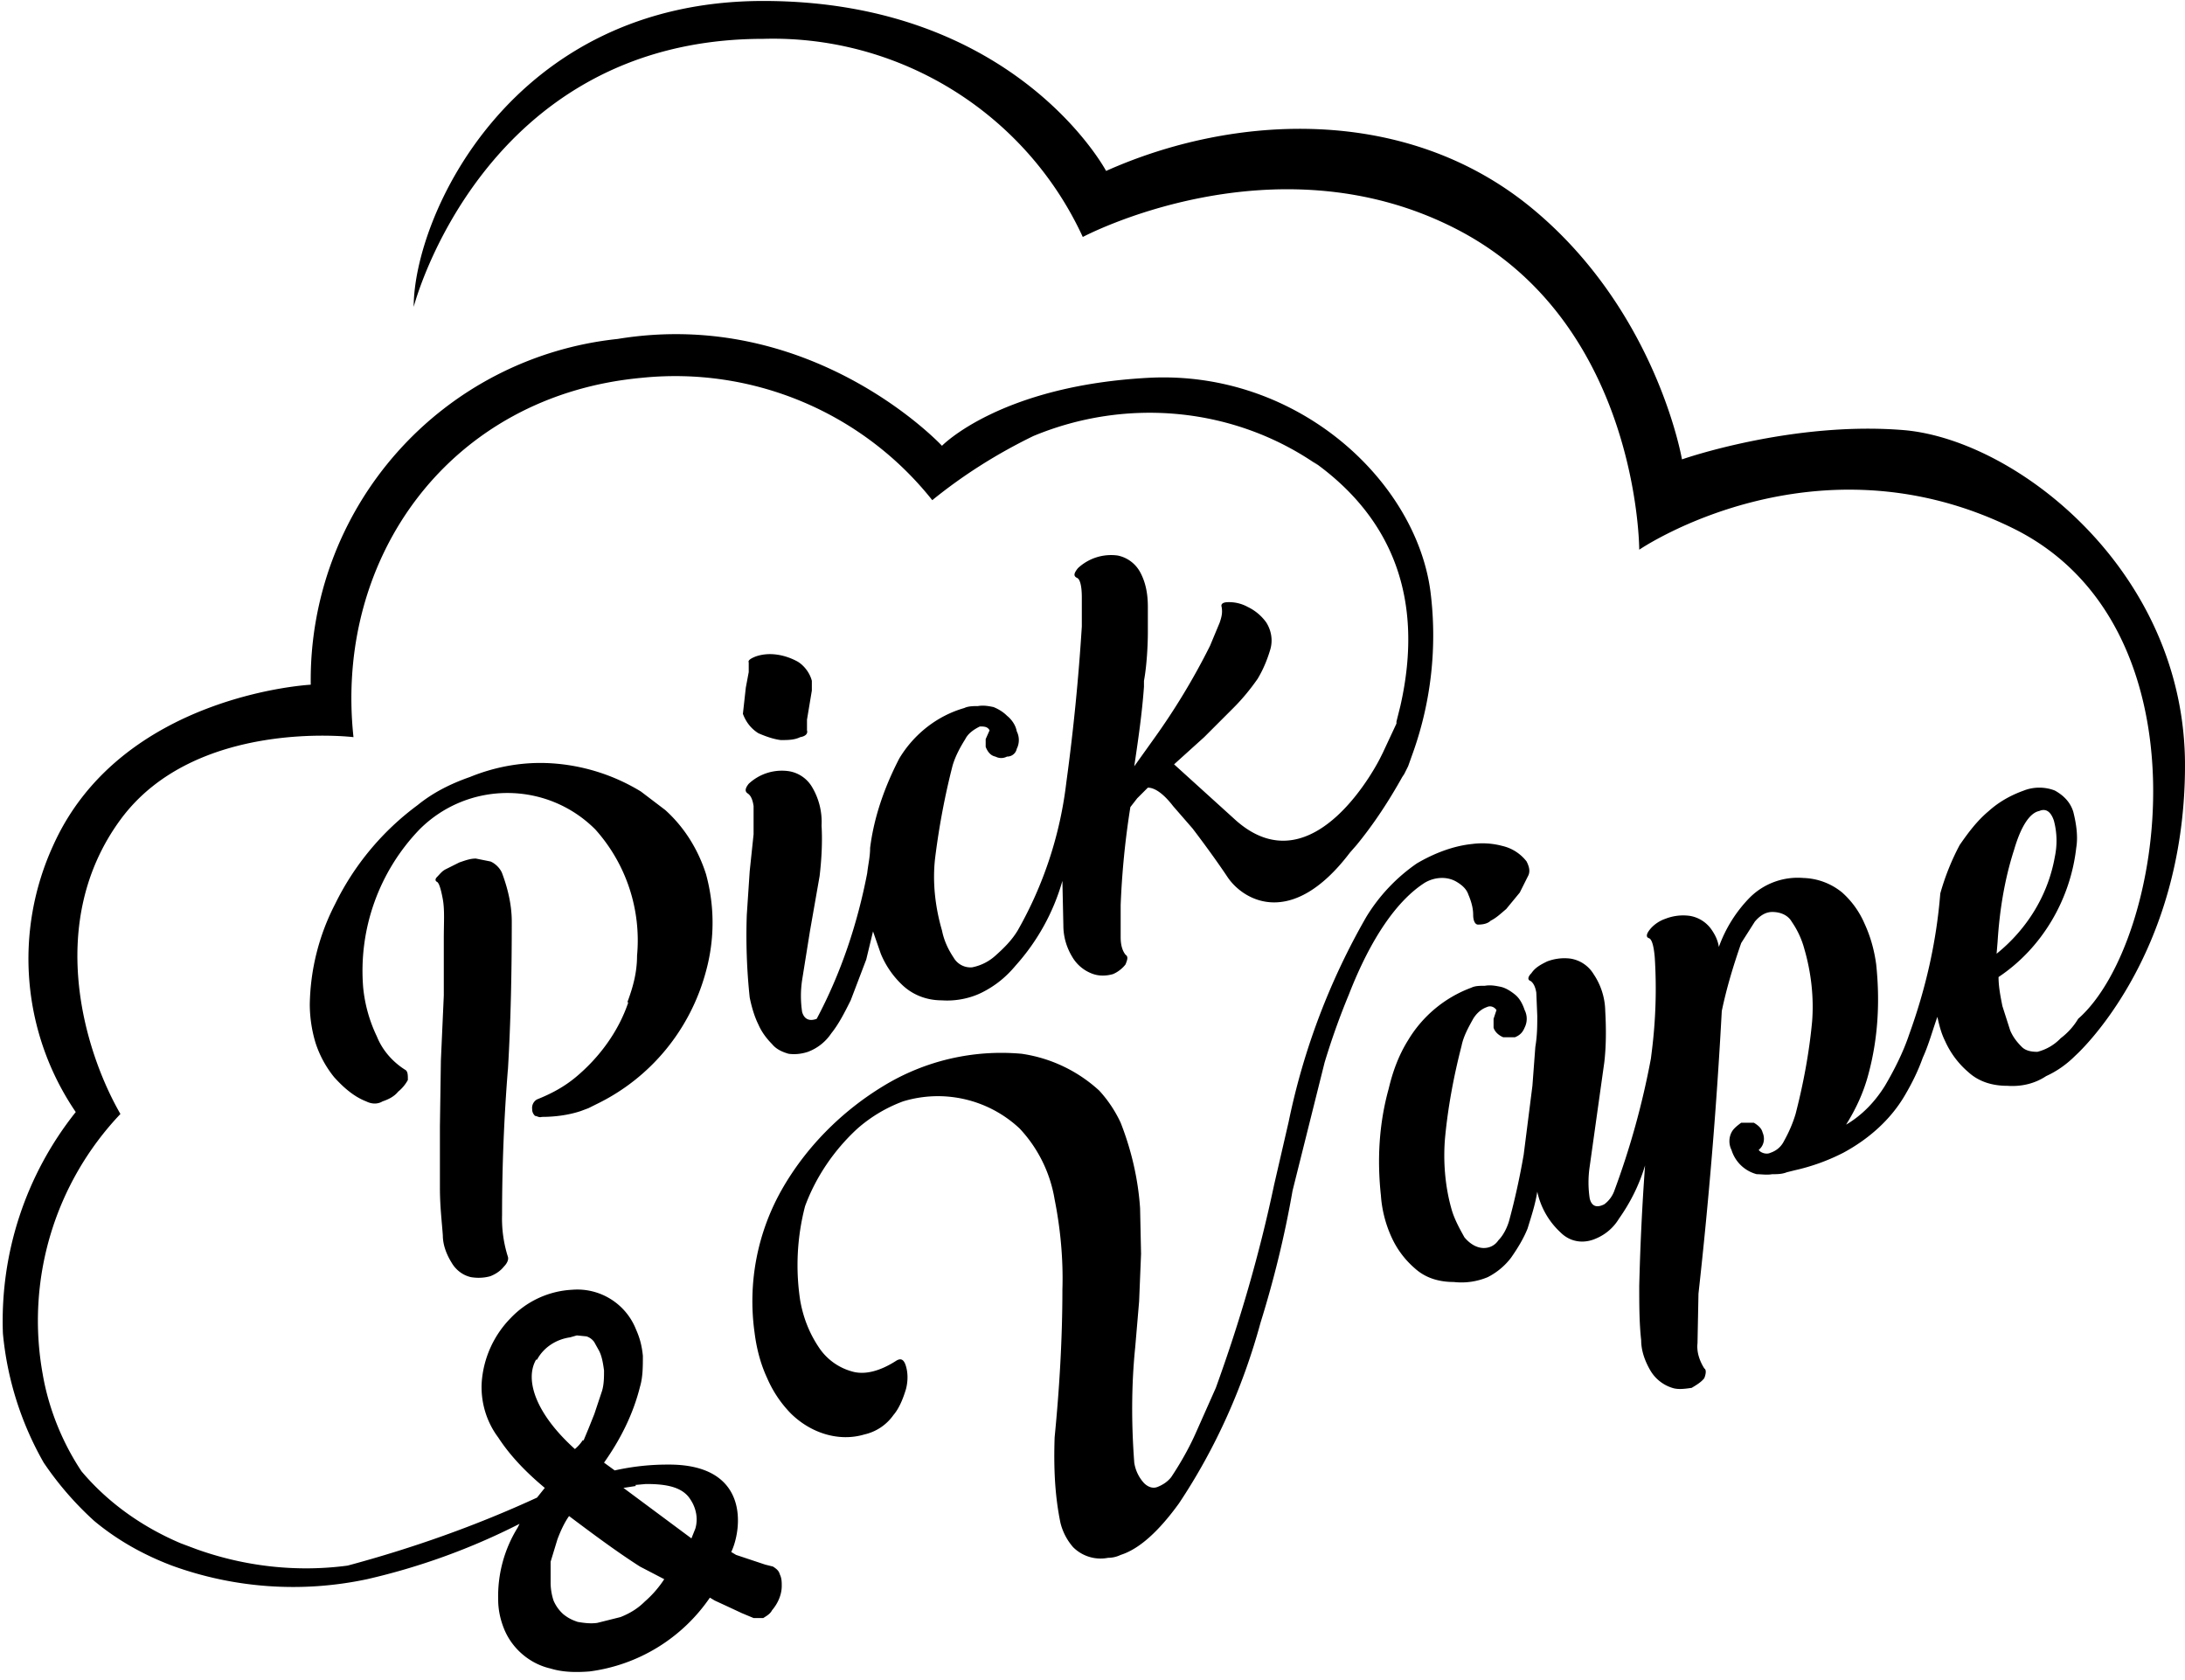 <svg xmlns="http://www.w3.org/2000/svg" viewBox="0 0 225 173">
  <path fill="#000" fill-rule="evenodd" d="M52.3 110.2c.3-5 .4-10.2.4-15.3 0-1.7-.4-3.4-1-5-.2-.5-.7-1-1.2-1.2l-1.5-.3c-.6 0-1.1.2-1.7.4l-1.4.7c-.4.2-.6.5-.9.8-.2.2-.2.4 0 .5.2.1.4.7.6 1.8.2 1.1.1 2.4.1 4.1v5.8l-.3 6.7-.1 6.8v6.3c0 1.9.2 3.5.3 4.9 0 1 .4 2 .9 2.8.4.7 1.1 1.3 2 1.5.6.1 1.3.1 2-.1.5-.2 1-.5 1.4-1 .3-.3.5-.7.4-1a13 13 0 0 1-.6-4.3c0-5 .2-10 .6-15v.1zm12.4-7c-1 3-3 5.7-5.4 7.7-1.2 1-2.5 1.7-4 2.3a1 1 0 0 0-.5 1c0 .3.1.5.3.7.2 0 .4.2.7.1 1.4 0 2.8-.2 4-.6l.8-.3.8-.4C67 111 71.1 106 72.7 100c.9-3.3.9-6.7 0-10-.8-2.5-2.2-4.8-4.2-6.6L66 81.5a20.1 20.1 0 0 0-9.1-2.9c-2.9-.2-5.8.3-8.5 1.4-2 .7-3.8 1.6-5.4 2.9a27.9 27.9 0 0 0-8.5 10.2 23.3 23.3 0 0 0-2.6 10.3c0 1.3.2 2.7.6 4a11 11 0 0 0 1.9 3.5c.9 1 2 2 3.3 2.5.6.3 1.2.3 1.7 0 .6-.2 1.2-.5 1.6-1a4 4 0 0 0 1-1.2c0-.5 0-.8-.2-1-1.3-.8-2.4-2-3-3.5a15 15 0 0 1-1.4-5 21 21 0 0 1 5.8-16.3c5-5 13.1-5 18.1 0a17.1 17.1 0 0 1 4.3 13c0 1.7-.4 3.2-1 4.8h.1zm12.1-32.4l-.3 2.7c.3.8.8 1.5 1.6 2 .7.3 1.5.6 2.3.7.7 0 1.4 0 2-.3.6-.1.8-.4.7-.7v-1.1l.5-3v-1c-.2-.8-.8-1.6-1.5-2-1.3-.7-2.9-1-4.3-.5-.5.2-.8.4-.7.6v1l-.3 1.6zm69.9 20.1c1-.6 2.3-.7 3.3-.1.5.3 1 .7 1.2 1.3.3.7.5 1.4.5 2.1 0 .6.2 1 .5 1 .5 0 1-.1 1.3-.4.6-.3 1-.7 1.6-1.2l1.4-1.7.9-1.8c.2-.5 0-1-.2-1.4a4.4 4.4 0 0 0-2.5-1.6 8 8 0 0 0-3.1-.2c-2 .2-4 1-5.7 2a18.2 18.2 0 0 0-5.2 5.5 71 71 0 0 0-8 21.1l-1.5 6.5c-1.5 7.1-3.5 14-6 20.9l-2 4.5c-.7 1.6-1.6 3.2-2.6 4.7-.4.5-.9.8-1.4 1-.5.2-1 0-1.4-.4a4 4 0 0 1-1-2.1c-.3-4-.3-8 .1-11.9l.4-4.7.2-4.9-.1-4.7c-.2-3-.9-6-2-8.8a13 13 0 0 0-2.2-3.3 15 15 0 0 0-8-3.8 23.3 23.3 0 0 0-14.2 3.3c-4.3 2.6-8 6.3-10.5 10.7a23.3 23.3 0 0 0-2.8 14.7c.2 1.6.6 3.2 1.3 4.7a12 12 0 0 0 2.4 3.6c2 2 4.9 3 7.6 2.2a5 5 0 0 0 3-2c.6-.7 1-1.7 1.3-2.7.2-.8.2-1.6 0-2.3-.2-.7-.5-.9-1-.6-1.7 1.1-3.3 1.5-4.6 1.1a6 6 0 0 1-3.4-2.5c-1-1.5-1.6-3.1-1.9-4.8a24.1 24.1 0 0 1 .5-9.7c1.1-3 3-5.8 5.4-8a15 15 0 0 1 4.7-2.8 12.3 12.3 0 0 1 12 2.8 14 14 0 0 1 3.6 7.3c.6 3 .9 6.2.8 9.3 0 5-.3 10.1-.8 15.2-.1 3 0 5.9.6 8.8a6 6 0 0 0 1.3 2.5 4 4 0 0 0 3.6 1.1 3 3 0 0 0 1.3-.3c1.9-.6 3.9-2.4 6-5.3 3.8-5.7 6.6-12 8.4-18.6 1.4-4.5 2.5-9 3.3-13.6l3.3-13.2a74 74 0 0 1 2.5-7c2.3-5.9 5-9.7 7.8-11.5zm49.5-46.6c-11.6-1-23 3-23 3s-2.6-15.3-15.5-25.9c-12.9-10.6-30.6-9.7-43.8-3.8 0 0-9.3-17.5-35.3-17.5-26 0-36 22.2-36 31.5 0 0 7.1-27.6 36-27.6 14-.4 27 7.6 32.9 20.4 0 0 19.7-10.5 38.5-.8s18.8 33 18.8 33 18-12.3 38.5-2.2C227.8 64.5 223 97 214 104.9a7 7 0 0 1-1.8 2 5 5 0 0 1-2.4 1.4c-.6 0-1.2-.1-1.6-.5-.5-.5-.9-1-1.2-1.7l-.8-2.5c-.2-1-.4-2-.4-3 4.5-3 7.4-8 8-13.3.2-1.2 0-2.5-.3-3.7-.3-1-1-1.7-1.9-2.2-1-.4-2.2-.4-3.2 0-1.4.5-2.6 1.2-3.6 2.1-1.2 1-2.1 2.2-3 3.5-.8 1.5-1.5 3.2-2 5-.4 5-1.5 9.8-3.2 14.5-.6 1.8-1.5 3.6-2.5 5.3-1 1.6-2.3 3-4 4 1-1.6 1.8-3.3 2.3-5.2 1-3.7 1.2-7.5.8-11.3-.2-1.5-.6-2.9-1.2-4.2a9.1 9.1 0 0 0-2.3-3.2 6.6 6.6 0 0 0-4-1.5 7 7 0 0 0-5.5 2 14 14 0 0 0-3.2 5.1c-.1-.6-.3-1.1-.7-1.7a3.4 3.4 0 0 0-2.3-1.5 5 5 0 0 0-2.5.3c-.6.2-1.2.6-1.6 1.1-.4.5-.4.8-.1.9.3.1.5.8.6 2 .2 3.2.1 6.4-.3 9.6l-.1.8a82.6 82.6 0 0 1-3.8 13.7 3 3 0 0 1-1 1.3c-.8.4-1.3.2-1.5-.6a11 11 0 0 1 0-3.3l.7-5 .8-5.7c.2-1.7.2-3.5.1-5.3a7 7 0 0 0-1.2-3.8 3.4 3.4 0 0 0-2.4-1.6 5 5 0 0 0-2.4.3c-.6.3-1.2.6-1.6 1.2-.4.4-.4.7-.1.8.3.2.5.6.6 1.2l.1 2.4c0 1 0 2-.2 3.2l-.3 4-.9 7.1c-.4 2.3-.9 4.6-1.5 6.8-.2.7-.6 1.5-1.1 2-.4.6-1 .8-1.5.8-.8 0-1.5-.5-2-1.1-.5-.9-1-1.8-1.3-2.8-.7-2.4-.9-5-.7-7.4.3-3.2.9-6.4 1.7-9.5.2-1 .7-1.9 1.2-2.8.3-.5.8-1 1.4-1.2.4-.2.8 0 1 .3l-.3.9v.9c.1.4.5.8 1 1h1.2c.5-.2.8-.5 1-1a2 2 0 0 0 0-1.8c-.2-.6-.5-1.2-1-1.6-.5-.4-1-.7-1.5-.8-.5-.1-1-.2-1.6-.1-.5 0-1 0-1.4.2-2.7 1-5 2.9-6.5 5.4-1 1.6-1.6 3.3-2 5-1 3.6-1.2 7.3-.8 11 .1 1.5.5 3 1.1 4.3a9.3 9.3 0 0 0 2.4 3.2c1.1 1 2.5 1.4 4 1.4a7 7 0 0 0 3.5-.5 7 7 0 0 0 2.4-2c.7-1 1.3-2 1.7-3 .4-1.3.8-2.5 1-3.8a8 8 0 0 0 2.4 4.2c1 1 2.4 1.2 3.7.6a5 5 0 0 0 2.3-2c1.2-1.7 2.1-3.5 2.7-5.5-.3 4.1-.5 8.3-.6 12.4 0 1.9 0 3.8.2 5.6 0 1.1.4 2.2 1 3.2a4 4 0 0 0 2.2 1.7c.6.2 1.3.1 2 0 .5-.3 1-.6 1.3-1 .2-.5.2-.9 0-1-.5-.8-.8-1.7-.7-2.6l.1-5.1a513.5 513.5 0 0 0 2.4-29.1c.5-2.4 1.2-4.7 2-7l1.4-2.2c.5-.6 1.1-1 1.8-1 .8 0 1.6.3 2 1a9 9 0 0 1 1.3 2.8c.7 2.4 1 5 .8 7.5-.3 3.2-.9 6.4-1.7 9.5-.3 1-.7 1.9-1.2 2.8-.3.6-.8 1-1.4 1.2-.4.2-1 0-1.2-.3.5-.4.7-1.1.4-1.8-.1-.4-.4-.7-.9-1h-1.3c-.4.3-.8.6-1 1a2 2 0 0 0 0 1.8 3.7 3.7 0 0 0 2.6 2.5c.5 0 1 .1 1.6 0 .5 0 1 0 1.5-.2l.8-.2a21 21 0 0 0 5-1.8c2.6-1.4 4.9-3.4 6.4-6 .7-1.2 1.3-2.4 1.8-3.8.6-1.3 1-2.8 1.5-4.2.2.9.4 1.7.8 2.5a9.1 9.1 0 0 0 2.4 3.2c1.1 1 2.5 1.4 4 1.4 1.4.1 2.8-.2 4-1 1.1-.5 2.1-1.2 3-2.1 0 0 11.3-10 11.3-29.9s-17.2-33.4-28.8-34.5zm9.5 52.7c.2-3.2.7-6.4 1.7-9.5.7-2.4 1.6-3.8 2.6-4 .7-.3 1.2.1 1.5 1a8 8 0 0 1 .1 3.7c-.7 4-2.9 7.5-6 10l.1-1.2zM79.6 161.3l-.8-.2-3-1-.5-.3c1.1-2.3 2-9.1-6.6-9-1.8 0-3.6.2-5.4.6l-1.1-.8c1.7-2.4 3-5 3.7-7.8.3-1 .3-2.1.3-3.2-.1-1-.3-1.8-.7-2.7a6.5 6.5 0 0 0-6.6-4.1 9.4 9.4 0 0 0-6.3 2.9 10.5 10.5 0 0 0-3 6.7c-.1 2 .5 4 1.7 5.6 1.3 2 3 3.7 4.8 5.2l-.8 1c-6.3 2.9-12.8 5.2-19.5 7-5.2.7-10.6.1-15.6-1.7l-1.6-.6c-4-1.7-7.5-4.2-10.2-7.4-2-3-3.4-6.5-4-10a30.9 30.9 0 0 1 8-26.8c-3.8-6.6-7.7-19.8 0-30.3s24-8.5 24-8.5c-2-18.6 10-35.2 29.7-37A33.8 33.8 0 0 1 96 51.5c3.2-2.6 6.7-4.8 10.4-6.6 9.6-4 20.7-3 29.3 3l-.5-.4c8.2 5.8 11.5 14.2 9 25.2l-.4 1.6v.2l-1.4 3-.3.6s-6.7 13.5-14.8 6.4l-6.4-5.8 3.1-2.8 3-3c1-1 1.8-2 2.5-3 .6-1 1-2 1.3-3 .3-1 .1-2-.4-2.8a5 5 0 0 0-1.9-1.6 4 4 0 0 0-2-.5c-.6 0-.8.2-.7.5.1.6 0 1-.2 1.6l-1 2.4a70.2 70.2 0 0 1-5.8 9.6l-2 2.8c.4-2.7.8-5.4 1-8.2V70.1c.3-1.6.4-3.8.4-5v-2.6c0-1.3-.2-2.5-.8-3.6a3.4 3.4 0 0 0-2.3-1.7 5 5 0 0 0-4.1 1.3c-.4.5-.5.8-.1 1 .3.1.5.8.5 2v3a220.2 220.2 0 0 1-1.6 16.1 40.3 40.3 0 0 1-5 15.2c-.6 1-1.4 1.8-2.3 2.6a5 5 0 0 1-2.4 1.2 2 2 0 0 1-1.9-1c-.6-.9-1-1.8-1.2-2.8-.7-2.4-1-5-.7-7.5.4-3.2 1-6.4 1.8-9.5.3-1 .8-1.9 1.3-2.7.3-.6.9-1 1.5-1.3.4 0 .8 0 1 .4l-.4.9v.8c.2.5.5.9 1 1 .4.2.8.2 1.2 0a1 1 0 0 0 1-.8 2 2 0 0 0 0-1.8c-.1-.6-.5-1.2-1-1.6-.4-.4-.9-.7-1.4-.9-.5-.1-1-.2-1.6-.1-.4 0-1 0-1.4.2-2.8.8-5.2 2.7-6.7 5.2-1.5 2.9-2.6 6-3 9.2 0 .9-.2 1.7-.3 2.6-1 5.2-2.7 10.3-5.2 15-.8.3-1.3 0-1.5-.7a11 11 0 0 1 0-3.3l.8-5 1-5.7c.2-1.7.3-3.5.2-5.2a7 7 0 0 0-1-4 3.4 3.4 0 0 0-2.4-1.6 5 5 0 0 0-4.1 1.3c-.4.5-.4.8-.1 1 .3.2.5.6.6 1.3v2.9l-.4 3.8-.3 4.5c-.1 2.8 0 5.7.3 8.5.2 1 .5 2 .9 2.8.3.7.8 1.4 1.4 2 .4.5 1 .8 1.7 1 .7.1 1.4 0 2-.2a5 5 0 0 0 2.4-1.9c.8-1 1.4-2.2 2-3.4l1.6-4.2.7-2.9.8 2.3a9.3 9.3 0 0 0 2.3 3.3c1.1 1 2.5 1.5 4 1.5 1.4.1 2.9-.2 4.1-.8 1.4-.7 2.5-1.6 3.5-2.8a22.1 22.1 0 0 0 4.8-8.7l.1 4.6c0 1.1.3 2.2.9 3.2a4 4 0 0 0 2.2 1.8c.6.2 1.3.2 2 0 .5-.2 1-.6 1.3-1 .2-.5.3-.8 0-1-.4-.5-.5-1.2-.5-1.8v-3.3a85 85 0 0 1 1-10.1l.7-.9 1.1-1.1c.7 0 1.6.6 2.6 1.9l2 2.3s2 2.6 3.6 5 6.6 5.4 12.6-2.5l.7-.8c1.8-2.2 3.3-4.5 4.7-7l.2-.3.4-.8.5-1.4a36 36 0 0 0 1.8-16.6c-1.5-11.4-13.7-22.8-29-22-15.3.8-21.3 7-21.3 7s-13.3-14.3-33.4-11A35.3 35.3 0 0 0 32 70.5S12.5 71.5 5.5 87a28 28 0 0 0 2.3 27.5 34.5 34.5 0 0 0-7.5 22.8 33 33 0 0 0 4.2 13.3 33 33 0 0 0 5.2 6c2.4 2 5.1 3.5 8 4.6a36.5 36.5 0 0 0 20.1 1.4 68.2 68.2 0 0 0 15.7-5.7l-.2.4a13.4 13.4 0 0 0-2 7.4c0 1 .2 2 .6 3 .8 2 2.6 3.6 4.8 4.1 1.3.4 2.7.4 4 .3a17.8 17.8 0 0 0 12.4-7.6l.5.3 1.3.6 1.5.7 1.2.5h1c.3-.2.7-.4.9-.8.6-.7 1-1.6 1-2.5 0-.4 0-.8-.2-1.2-.1-.4-.4-.6-.7-.8zM55.3 140c.7-1.3 2-2.1 3.4-2.3l.7-.2 1 .1c.3.1.6.3.8.6l.5.9c.3.6.4 1.3.5 2 0 .7 0 1.4-.2 2.1l-.8 2.4-.6 1.5-.5 1.2H60a4 4 0 0 1-.8.9c-4-3.6-5.2-7.1-4-9.2h.1zm11.1 24.9c-.7.7-1.5 1.2-2.5 1.6l-2.4.6c-.7.1-1.4 0-2-.1-.6-.2-1-.4-1.5-.8a4 4 0 0 1-1-1.4 6 6 0 0 1-.3-1.8v-2.2l.7-2.3c.3-.8.7-1.7 1.2-2.4 2.4 1.8 4.8 3.6 7.3 5.2l2.5 1.3a11 11 0 0 1-2 2.3zm5.2-7.5l-.4 1-7-5.2 1.3-.2-.1-.1 1.1-.1h.1c2 0 3.7.3 4.5 1.6.6.9.8 2 .5 3z"/>
</svg>
